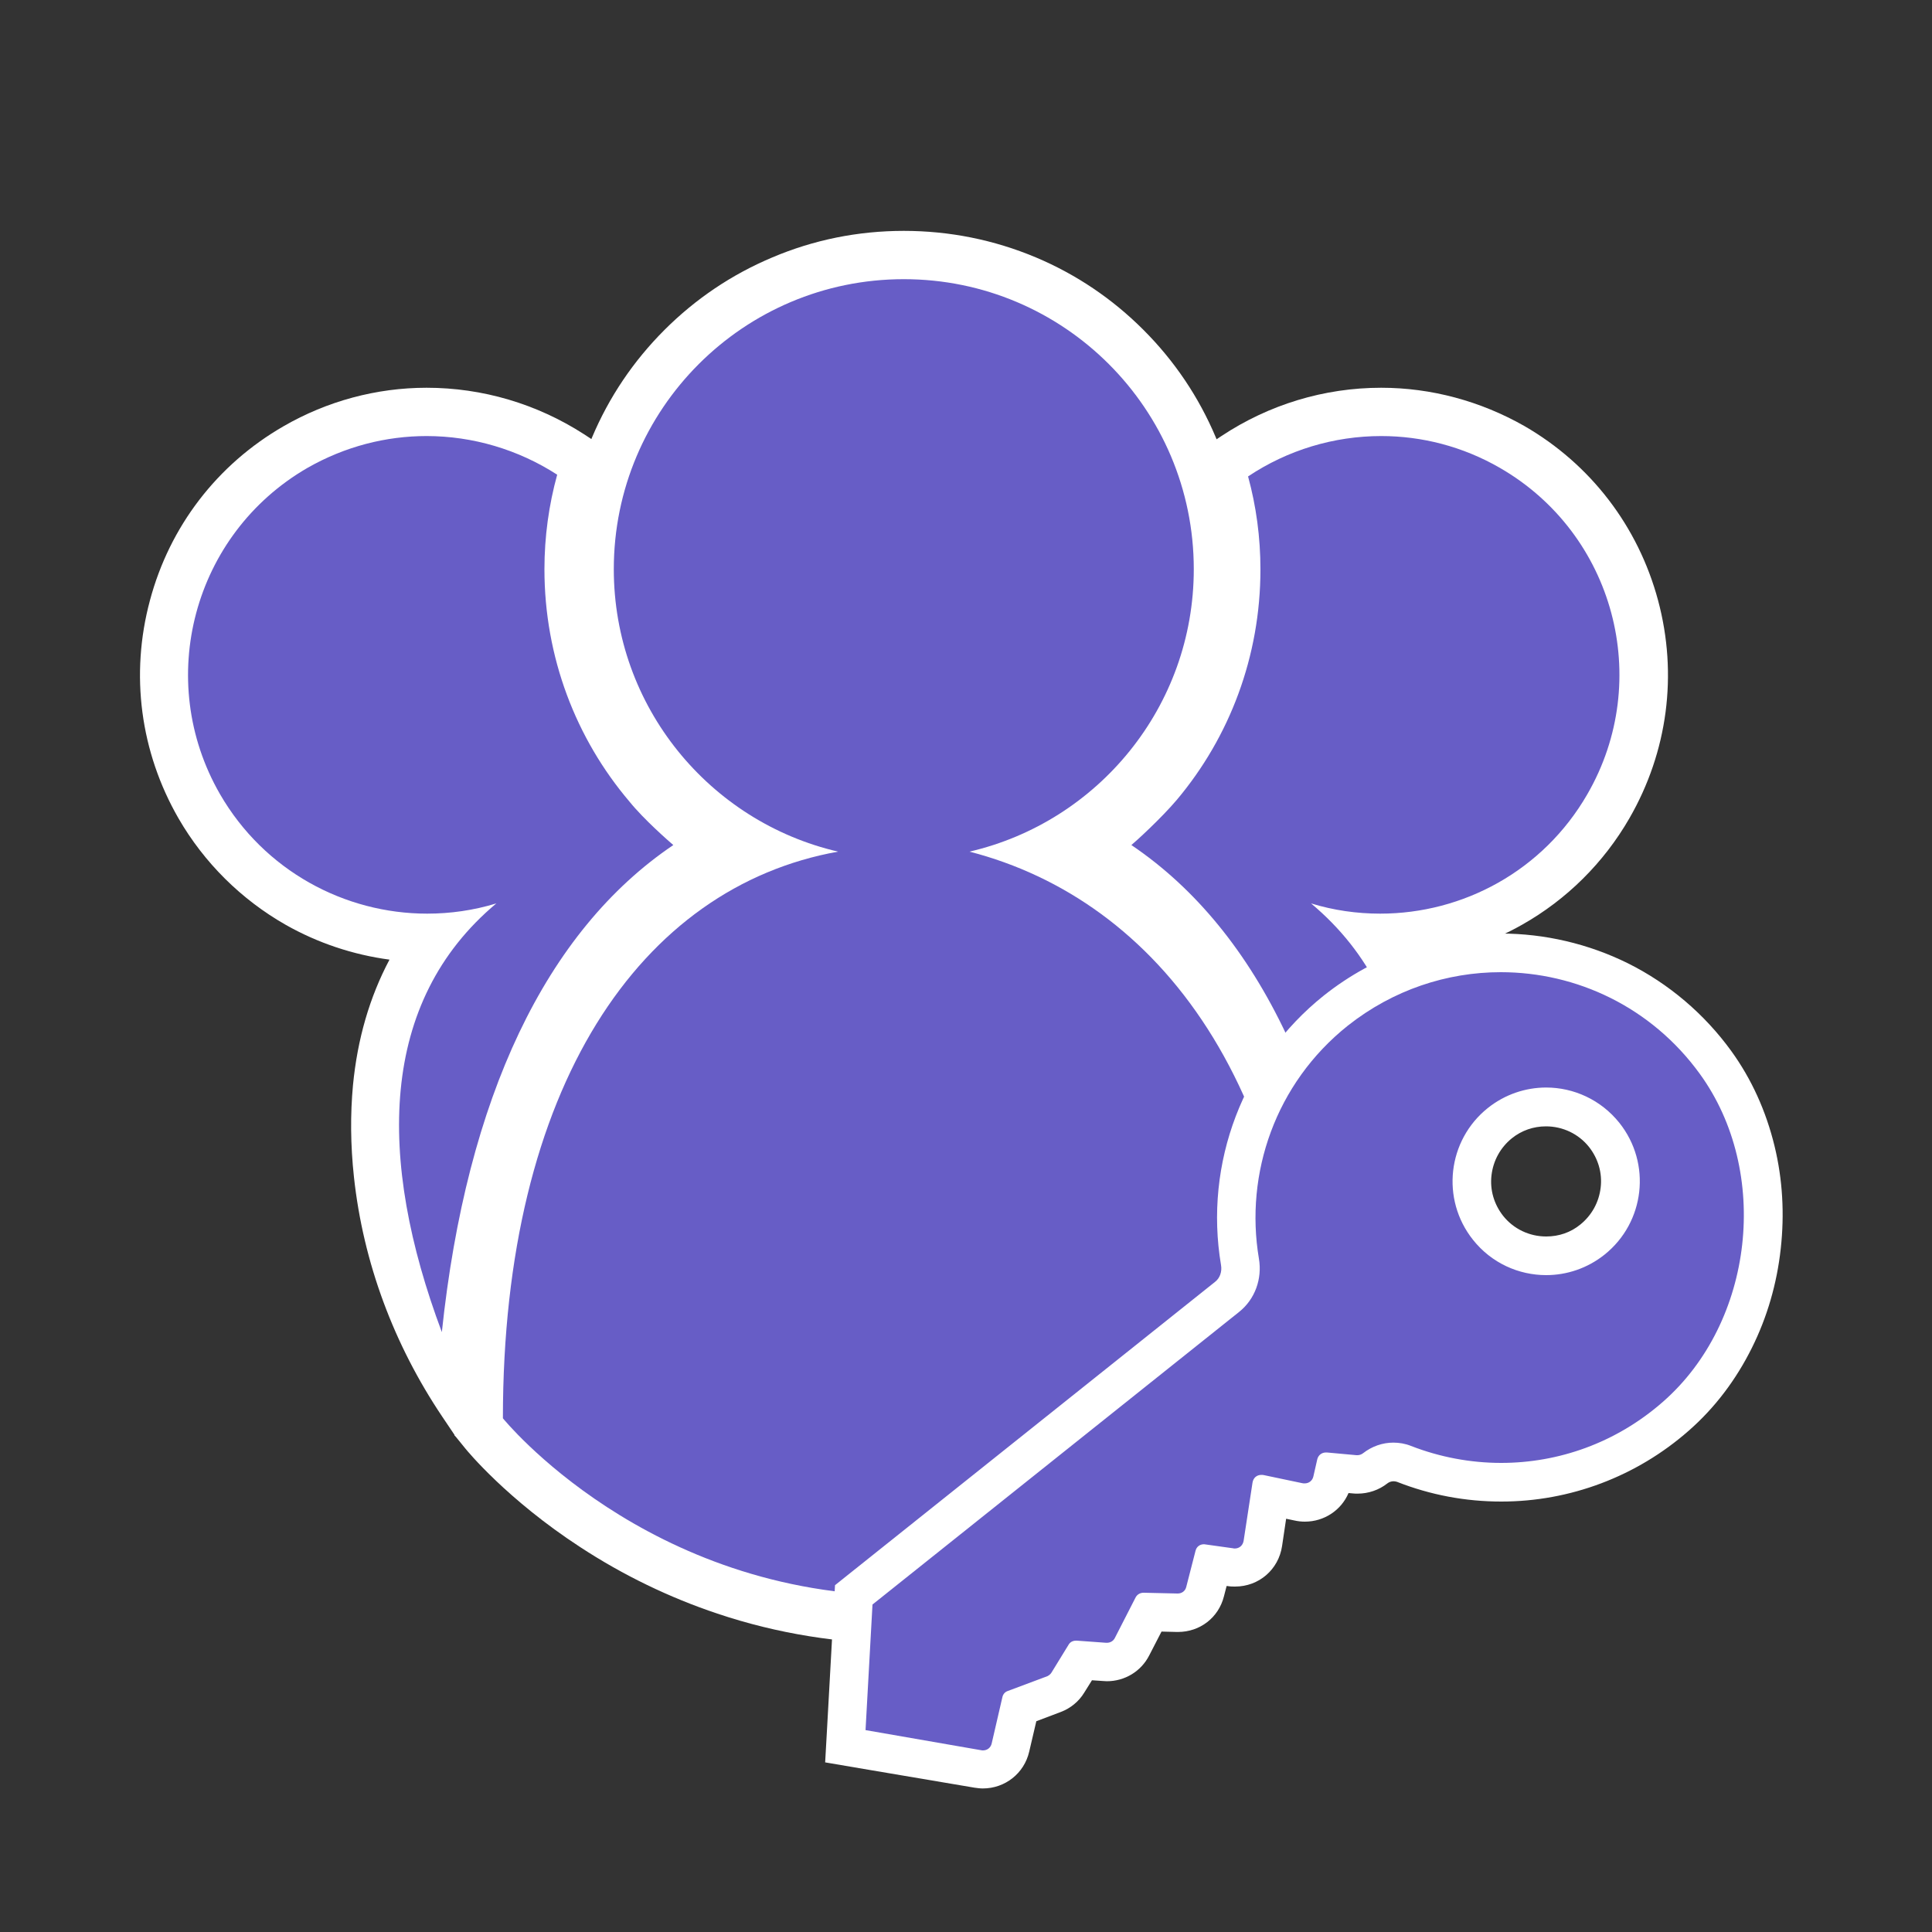 <?xml version="1.0" encoding="utf-8"?>
<!-- Generator: Adobe Illustrator 19.1.0, SVG Export Plug-In . SVG Version: 6.00 Build 0)  -->
<svg version="1.1" id="Layer_1" xmlns="http://www.w3.org/2000/svg" xmlns:xlink="http://www.w3.org/1999/xlink" x="0px" y="0px"
	 viewBox="0 0 1000 1000" style="enable-background:new 0 0 1000 1000;" xml:space="preserve">
<rect x="0" y="0" width="1000" height="1000" fill="#333333" stroke="none"/>
<style type="text/css">
	.st0{fill:#675DC6;}
	.st1{fill:#FFFFFF;}
</style>
<g>
	<g>
		<g>
			<path class="st0" d="M693.3,693.7c-12-118.4-51.6-203.5-114.6-246l-13.8-9.3l12.9-10.6c2-1.6,14.4-12.9,22-21.9
				c25.9-30.9,40.2-70.4,40.2-111.2c0-15.1-2-30.2-5.9-44.8l-2.3-8.7l7.5-5c22.5-15,48.7-22.9,75.8-22.9c23.7,0,47.1,6.3,67.7,18.2
				c65,37.5,87.3,120.9,49.8,185.9c-24.2,42-69.5,68.1-118,68.1c0,0,0,0,0,0c-0.7,0-1.4,0-2.1,0c37,50.9,38.9,123.2,5,211.5
				L698.6,746L693.3,693.7z"/>
			<path class="st1" d="M714.9,225.7c20.9,0,42.1,5.3,61.5,16.5c59.1,34.1,79.4,109.7,45.2,168.9c-22.9,39.7-64.4,61.8-107.2,61.8
				c-12,0-24.1-1.7-35.8-5.3c61.5,51.5,61.8,134.1,27.1,224.9c-12.5-123-53.6-210.2-120.1-255.1c2.3-1.9,15.3-13.7,23.6-23.5
				c27.2-32.4,43.2-74.1,43.2-119.2c0-16.6-2.2-32.7-6.4-48.1C666.5,232.9,690.5,225.7,714.9,225.7 M714.9,200.7
				c-29.5,0-58.1,8.7-82.7,25l-15,10l4.7,17.4c3.7,13.6,5.5,27.6,5.5,41.6c0,37.8-13.3,74.5-37.3,103.2
				c-6.9,8.2-18.4,18.7-20.4,20.3L544,439.4l27.7,18.7c59.8,40.3,97.5,122.3,109.2,236.9l19.5,41.7l28.7-35.3
				c19.6-51.2,27.7-97.8,24.1-138.3c-2.2-24.5-8.6-46.7-19-66.5c18.8-2.5,37.1-8.6,53.7-18c23-13,42.2-32,55.5-55.1
				c19.8-34.4,25.1-74.4,14.8-112.8c-10.3-38.3-34.9-70.4-69.2-90.2C766.3,207.6,740.8,200.7,714.9,200.7L714.9,200.7z"/>
		</g>
		<g>
			<path class="st0" d="M217.1,693.9c-32.6-86.9-30.3-158.1,6.2-208.5c-0.7,0-1.4,0-2.1,0c-48.5,0-93.7-26.1-118-68.1
				C65.6,352.3,88,268.9,153,231.4c20.6-11.9,44.1-18.2,67.8-18.2c26.5,0,52.2,7.6,74.4,22l7.7,5l-2.4,8.8
				c-4.1,14.9-6.2,30.2-6.2,45.6c0,41.2,14.6,81,41,112.2l0.2,0.3c6.7,8.3,18.9,19,21,20.7l12.9,10.6l-13.8,9.3
				c-62.5,42.2-102,126.2-114.4,243.1l-5.6,52.6L217.1,693.9z"/>
			<path class="st1" d="M220.8,225.7c23.9,0,47.5,7,67.6,20c-4.3,15.6-6.6,32-6.6,48.9c0,45.6,16.3,87.7,44,120.3
				c7.6,9.4,20.5,20.6,22.7,22.5c-65.9,44.5-107,130.6-119.8,252.1c-33.6-89.6-32.6-171,28.2-221.9c-11.8,3.6-23.8,5.3-35.8,5.3
				c-42.7,0-84.3-22.2-107.2-61.8c-34.1-59.1-13.9-134.7,45.2-168.9C178.7,231,199.9,225.7,220.8,225.7 M220.8,200.7
				C220.8,200.7,220.8,200.7,220.8,200.7c-25.9,0-51.5,6.9-74,19.9c-34.4,19.8-59,51.9-69.2,90.2c-10.3,38.3-5,78.4,14.8,112.8
				c13.3,23,32.5,42,55.5,55.1c16.6,9.4,34.9,15.5,53.7,18c-10.3,19.4-16.6,41.1-18.9,65c-1.4,15-1.3,30.9,0.5,47.5
				c4.8,44.4,20.7,86.8,45.6,123.9l7,10.4l18-51.3c11.9-113.1,49.6-194,108.9-234l27.7-18.7l-25.7-21.3
				c-3.1-2.5-13.7-12.1-19.2-18.9l-0.2-0.3l-0.2-0.3c-24.5-28.8-38.1-65.8-38.1-104.1c0-14.2,1.9-28.5,5.7-42.3l4.8-17.6l-15.3-10
				C277.8,209,249.7,200.7,220.8,200.7L220.8,200.7L220.8,200.7z"/>
		</g>
	</g>
	<g>
		<path class="st0" d="M467.8,838.4c-71.9,0-127-26.1-160.5-47.9c-36.5-23.8-55.9-47.5-56.7-48.5l-2.8-3.4v-4.4
			c0-84.6,17.4-157.5,50.3-210.8c24.5-39.8,57.2-68.3,95.7-83.9c-20.3-10.4-38.3-25-52.8-42.9c-23.1-28.7-35.9-64.9-35.9-101.9
			c0-89.7,72.9-162.6,162.6-162.6s162.6,72.9,162.6,162.6c0,37-12.7,73.1-35.9,101.9c-15,18.7-34.1,33.8-55.4,44.2
			c38.7,17.4,71.6,46.3,96.4,85c34.6,54.1,52.2,124.2,52.2,208.4v3.7l-2,3.1c-0.7,1-16.8,25.3-51.8,49.4
			C602,812.2,547.2,838.4,467.8,838.4z"/>
		<path class="st1" d="M467.8,144.5c82.9,0,150.1,67.2,150.1,150.1c0,71.2-49.6,130.8-116.1,146.2
			c97.3,25.1,173.5,121.6,173.5,293.3c0,0-60,91.8-207.5,91.8c-133.3,0-207.5-91.8-207.5-91.8c0-171.7,71.3-275,173.5-293.3
			c-66.5-15.4-116.1-75-116.1-146.2C317.7,211.7,384.9,144.5,467.8,144.5 M467.8,119.5c-23.6,0-46.6,4.6-68.2,13.8
			c-20.9,8.8-39.6,21.4-55.7,37.5c-16.1,16.1-28.7,34.8-37.5,55.7c-9.1,21.6-13.8,44.5-13.8,68.2c0,20.3,3.5,40.2,10.3,59.2
			c6.6,18.3,16.1,35.3,28.4,50.5c10.4,13,22.7,24.4,36.2,33.8c-31.7,17.6-58.8,44.1-80.1,78.6c-16.9,27.4-29.9,59.6-38.7,95.7
			c-8.9,36.8-13.4,77.7-13.4,121.6v8.8l5.6,6.9c0.9,1.1,21.5,26.3,59.6,51.1c22.2,14.5,46,26,70.8,34.3c31,10.4,63.5,15.6,96.6,15.6
			c36.3,0,70.7-5.2,102.4-15.6c25.6-8.4,49.4-20,70.8-34.7c36.5-25,53.4-50.1,55.2-52.8l4.1-6.2v-7.4c0-43.7-4.8-84.4-14.2-121
			c-9.1-35.2-22.5-66.9-40-94.1c-21.5-33.6-49-60.3-80.9-78.9c14.7-9.8,27.9-21.9,39.1-35.8c12.2-15.2,21.8-32.2,28.4-50.5
			c6.8-19,10.3-38.9,10.3-59.2c0-23.6-4.6-46.6-13.8-68.2c-8.8-20.9-21.4-39.6-37.5-55.7c-16.1-16.1-34.8-28.7-55.7-37.5
			C514.4,124.1,491.4,119.5,467.8,119.5L467.8,119.5z"/>
	</g>
</g>
<g>
	<path class="st0" d="M508.7,915.7c-0.9,0-1.8-0.1-2.7-0.2l-68.5-11.6l4.4-78.3l193.2-154.2c5.3-4.2,7.9-11.2,6.7-18.2
		c-8.3-49.1,10.7-99,49.6-130c24.5-19.6,54-29.9,85.4-29.9c21.2,0,42.3,5,61.2,14.4c19.9,9.9,36.7,24.1,49.8,42.3
		c19.3,26.6,27.7,60.5,23.8,95.4s-19.7,66.1-44.4,87.8c-25.1,22-57.1,34.1-90.3,34.1c-17.3,0-34.2-3.2-50.3-9.5
		c-1.8-0.7-3.6-1-5.5-1c-3.4,0-6.7,1.2-9.4,3.3c-2.6,2.1-5.7,3.1-9.1,3.1c-0.5,0-1,0-1.5-0.1l-10.7-1l-0.9,4.2
		c-1.5,6.8-7.3,11.4-14.2,11.4c-1.1,0-2.2-0.1-3.3-0.3l-14.6-3.1l-3.7,24.6c-1.1,7.3-7.1,12.5-14.4,12.5c-0.7,0-1.4-0.1-2.2-0.2
		l-9.7-1.4l-3.6,14.1c-1.7,6.5-7.4,10.9-14.1,10.9l-0.4,0l-14.1-0.4l-9.2,18c-2.5,4.8-7.4,7.8-13,7.8c-0.4,0-0.7,0-1.1,0l-11.9-0.9
		l-7.1,11.6c-1.7,2.7-4.2,4.8-7.1,5.9l-17.7,6.7l-4.9,21C521.3,911.2,515.6,915.7,508.7,915.7C508.7,915.7,508.7,915.7,508.7,915.7z
		 M800.3,573c-8.8,0-17.1,2.9-24,8.4c-8,6.4-13.1,15.6-14.2,25.8c-1.1,10.2,1.8,20.3,8.2,28.3c7.3,9.2,18.3,14.5,30.1,14.5
		c8.8,0,17.1-2.9,24-8.4c16.6-13.2,19.3-37.5,6.1-54.1C823.1,578.3,812.1,573,800.3,573z"/>
	<path class="st1" d="M776.8,503.2c39.2,0,77.9,18,103,52.6c36.8,50.7,28.1,128.5-19.1,169.8c-24.3,21.3-54.1,31.6-83.7,31.6
		c-15.9,0-31.8-3-46.7-8.8c-3-1.2-6.1-1.7-9.1-1.7c-5.6,0-11.1,1.9-15.7,5.5c-0.8,0.6-1.8,1-2.9,1c-0.2,0-0.4,0-0.5,0l-15.3-1.4
		c-0.2,0-0.4,0-0.5,0c-2.2,0-4,1.4-4.5,3.6l-2,8.8c-0.5,2.2-2.3,3.6-4.5,3.6c-0.4,0-0.8,0-1.2-0.1l-20-4.2c-0.4-0.1-0.8-0.1-1.2-0.1
		c-2.4,0-4.2,1.5-4.6,4l-4.6,30.1c-0.4,2.4-2.2,4-4.6,4c-0.3,0-0.5,0-0.8-0.1l-14.3-2c-0.3,0-0.5-0.1-0.8-0.1
		c-2.2,0-3.9,1.3-4.4,3.4l-4.8,18.7c-0.5,2.1-2.3,3.4-4.4,3.4c0,0-0.1,0-0.1,0l-17.5-0.4c0,0-0.1,0-0.1,0c-1.8,0-3.3,0.9-4.1,2.4
		l-10.8,21.1c-0.8,1.5-2.3,2.4-4.1,2.4c-0.1,0-0.3,0-0.4,0l-15.1-1.1c-0.1,0-0.3,0-0.4,0c-1.7,0-3.1,0.7-3.9,2.1l-8.9,14.5
		c-0.5,0.8-1.3,1.4-2.1,1.8l-20.6,7.7c-1.4,0.5-2.4,1.7-2.7,3.3l-5.5,23.8c-0.5,2.2-2.3,3.6-4.5,3.6c-0.3,0-0.6,0-1-0.1L448,895.5
		l3.6-65l189.7-151.4c8.3-6.6,12.1-17.2,10.3-27.7c-7.4-44,8.6-90.7,46-120.5C721.1,512.3,749,503.2,776.8,503.2 M800.3,660
		c10.6,0,21.3-3.5,30.2-10.6c20.9-16.7,24.4-47.2,7.7-68.2c-9.6-12-23.7-18.3-37.9-18.3c-10.6,0-21.3,3.5-30.2,10.6
		c-20.9,16.7-24.4,47.2-7.7,68.2C772,653.8,786.1,660,800.3,660 M776.8,483.2c-16.3,0-32.3,2.7-47.7,8
		c-15.9,5.5-30.7,13.6-43.9,24.1c-41.7,33.3-62.1,86.8-53.2,139.5c0.6,3.4-0.6,6.8-3.1,8.7L439.2,814.9l-7,5.6l-0.5,8.9l-3.6,65
		l-1,17.8l17.6,3l59.7,10.1c1.4,0.2,2.9,0.4,4.3,0.4c11.5,0,21.4-7.8,24-19l3.7-15.8l12.7-4.8c5-1.9,9.3-5.4,12.1-10l4-6.4l5.9,0.4
		c0.6,0,1.2,0.1,1.8,0.1c9.3,0,17.7-5.1,21.9-13.3l6.4-12.4l7.9,0.2c0.2,0,0.4,0,0.6,0c11.4,0,21-7.4,23.8-18.4l1.4-5.4l0.9,0.1
		c1.2,0.2,2.4,0.2,3.5,0.2c12.3,0,22.5-8.8,24.3-21l2.1-14.1l4.3,0.9c1.8,0.4,3.6,0.6,5.4,0.6c10,0,18.8-5.9,22.6-14.8l2.3,0.2
		c0.8,0.1,1.6,0.1,2.4,0.1c5.6,0,11.1-1.9,15.4-5.3c0.9-0.7,2-1.1,3.2-1.1c0.6,0,1.2,0.1,1.8,0.3c17.3,6.8,35.4,10.2,54,10.2
		c35.6,0,70-13,96.9-36.6c13.5-11.8,24.5-26.3,32.8-43c7.9-15.9,12.9-33.1,14.9-51.2c2-18,1-35.9-3.2-53.2
		c-4.4-18.1-11.9-34.7-22.4-49.2c-13.9-19.2-32.4-34.9-53.5-45.4C822.2,488.5,799.5,483.2,776.8,483.2L776.8,483.2z M800.3,640
		c-8.7,0-16.9-3.9-22.3-10.7c-4.7-6-6.9-13.4-6-21c0.9-7.6,4.6-14.3,10.5-19.1c5.1-4.1,11.2-6.2,17.7-6.2c8.7,0,16.9,3.9,22.3,10.7
		c4.7,6,6.9,13.4,6,21c-0.9,7.6-4.6,14.3-10.5,19.1C813,637.9,806.9,640,800.3,640L800.3,640z"/>
</g>
</svg>
